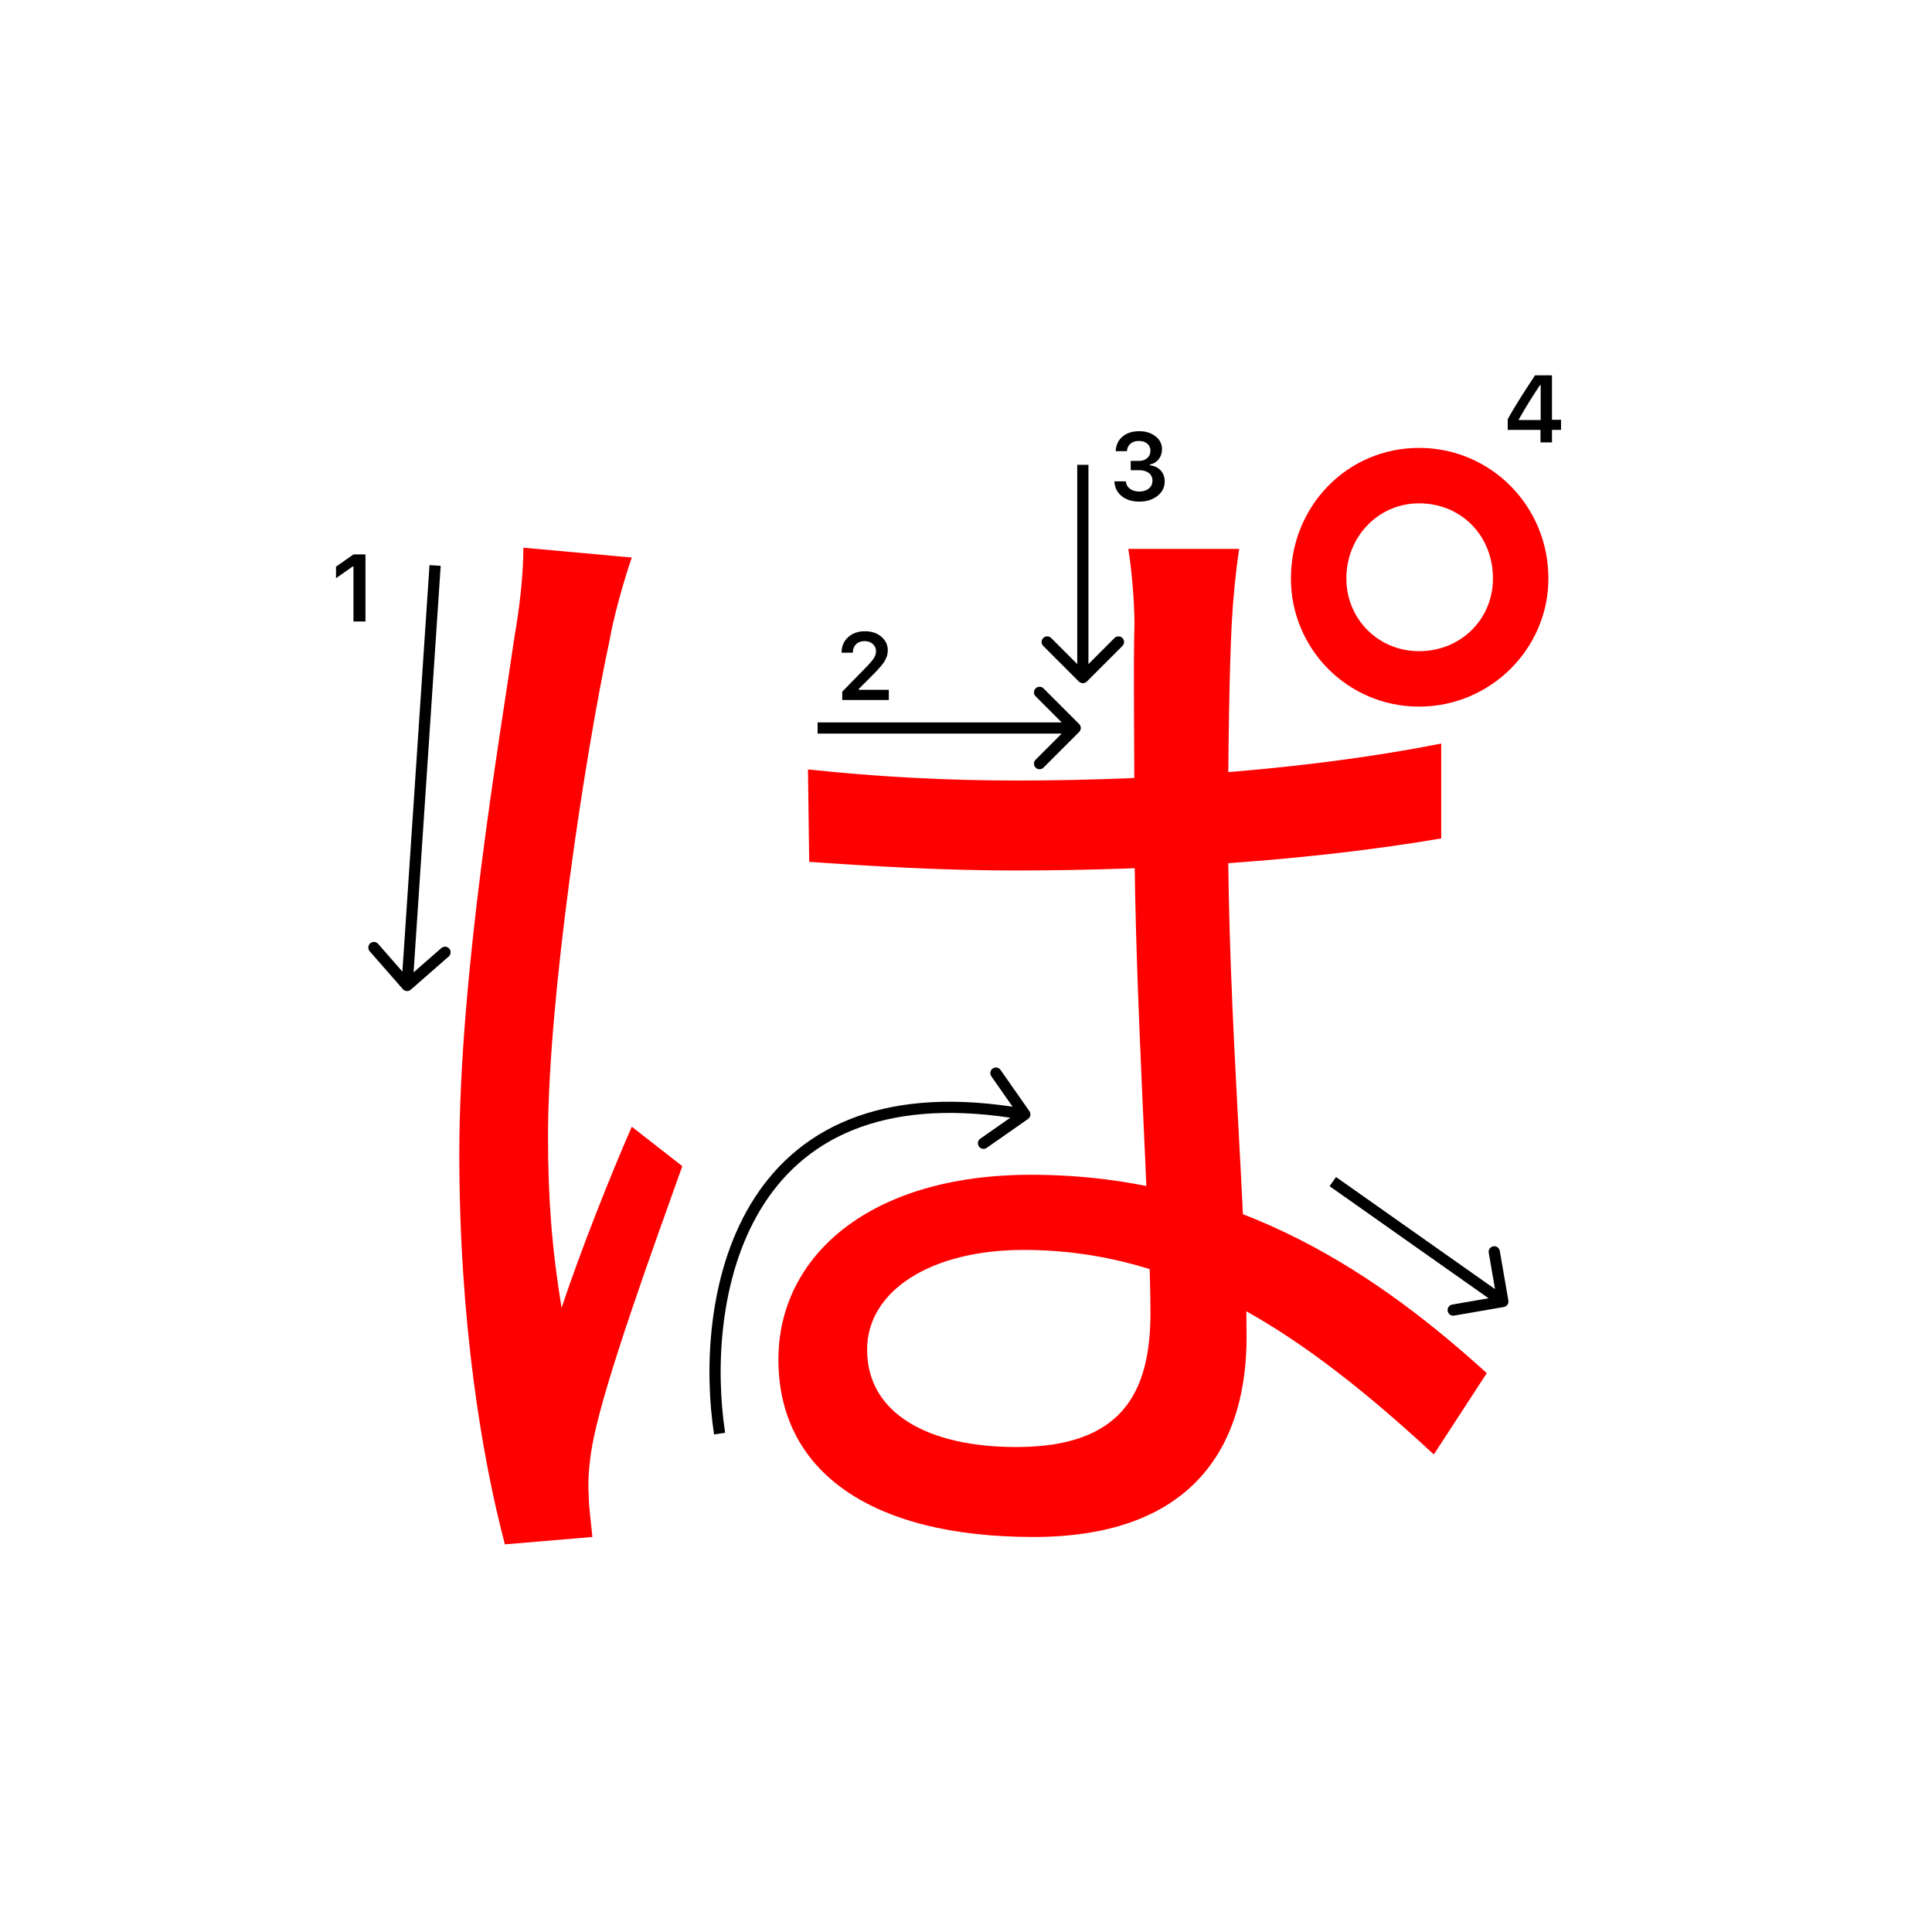 <svg width="345" height="345" viewBox="0 0 345 345" fill="none" xmlns="http://www.w3.org/2000/svg">
<path d="M144.28 137.4C156.82 138.72 168.7 139.38 181.68 139.38C208.08 139.38 235.14 137.18 257.36 132.78V149.72C234.04 153.68 207.42 155.44 181.24 155.44C168.7 155.44 157.26 154.78 144.5 153.9L144.28 137.4ZM221.28 98.02C220.62 102.42 220.18 107.04 219.96 111.22C219.52 119.36 219.3 134.98 219.3 147.96C219.3 181.84 222.6 215.94 222.6 238.82C222.6 256.86 214.24 274.46 184.54 274.46C155.28 274.46 139 262.58 139 242.78C139 224.3 155.28 209.78 184.1 209.78C221.28 209.78 247.02 228.48 265.5 245.2L256.04 259.72C232.72 238.16 210.72 223.2 182.78 223.2C166.28 223.2 154.84 230.46 154.84 241.02C154.84 252.46 165.84 258.4 181.46 258.4C200.16 258.4 205.44 248.94 205.44 234.42C205.44 218.58 202.58 177.22 202.58 148.18C202.58 133.22 202.36 119.14 202.58 111.44C202.58 107.7 202.14 101.98 201.48 98.02H221.28ZM112.82 99.56C111.5 103.3 109.52 110.34 108.86 114.3C104.46 134.76 97.859 178.32 97.859 202.96C97.859 213.74 98.519 222.76 100.28 233.54C103.58 223.64 108.86 210.22 112.82 201.2L121.84 208.24C116.34 223.64 108.2 246.08 106 256.86C105.34 259.94 104.9 264.12 105.12 266.76C105.12 268.96 105.56 272.04 105.78 274.46L90.159 275.78C85.98 259.94 82.019 235.74 82.019 206.04C82.019 173.7 89.279 131.68 91.919 113.42C92.799 108.36 93.46 102.64 93.46 97.8L112.82 99.56ZM240.42 103.3C240.42 110.56 246.14 116.28 253.4 116.28C260.88 116.28 266.6 110.56 266.6 103.3C266.6 95.6 260.88 89.88 253.4 89.88C246.14 89.88 240.42 95.82 240.42 103.3ZM230.52 103.3C230.52 90.32 240.64 79.98 253.4 79.98C266.16 79.98 276.5 90.32 276.5 103.3C276.5 115.84 266.16 126.18 253.4 126.18C240.64 126.18 230.52 115.84 230.52 103.3Z" fill="#f00"/>
<path d="M275.087 79V76.767H269.235V74.858C270.209 73.065 271.836 70.453 274.116 67.022H277.138V74.957H278.756V76.767H277.138V79H275.087ZM271.219 74.883V75.007H275.121V68.765H275.004C273.709 70.68 272.448 72.719 271.219 74.883Z" fill="#000"/>
<path d="M150.283 116.525C150.283 115.407 150.671 114.494 151.445 113.786C152.226 113.077 153.23 112.723 154.458 112.723C155.643 112.723 156.617 113.047 157.38 113.694C158.15 114.342 158.534 115.166 158.534 116.168C158.534 116.81 158.34 117.446 157.953 118.077C157.566 118.702 156.863 119.519 155.845 120.526L153.338 123.041V123.182H158.717V125H150.399V123.514L154.392 119.43C155.211 118.6 155.756 117.978 156.027 117.562C156.299 117.142 156.434 116.721 156.434 116.301C156.434 115.775 156.24 115.341 155.853 114.998C155.471 114.654 154.984 114.483 154.392 114.483C153.767 114.483 153.26 114.671 152.873 115.047C152.486 115.424 152.292 115.916 152.292 116.525V116.558H150.283V116.525Z" fill="#000"/>
<path d="M201.914 83.964V82.304H203.375C203.983 82.304 204.479 82.138 204.86 81.806C205.242 81.469 205.433 81.031 205.433 80.495C205.433 79.963 205.245 79.54 204.869 79.225C204.498 78.904 204 78.743 203.375 78.743C202.755 78.743 202.251 78.906 201.864 79.233C201.482 79.559 201.272 80.005 201.233 80.569H199.232C199.288 79.468 199.692 78.599 200.444 77.963C201.197 77.321 202.196 77 203.441 77C204.603 77 205.569 77.304 206.338 77.913C207.113 78.516 207.5 79.277 207.5 80.196C207.5 80.899 207.304 81.499 206.911 81.997C206.523 82.495 205.998 82.813 205.333 82.952V83.093C206.153 83.187 206.797 83.494 207.268 84.014C207.743 84.534 207.981 85.193 207.981 85.99C207.981 87.019 207.55 87.874 206.687 88.555C205.829 89.235 204.75 89.576 203.449 89.576C202.16 89.576 201.108 89.246 200.295 88.588C199.487 87.929 199.055 87.052 199 85.957H201.05C201.095 86.51 201.335 86.953 201.772 87.285C202.21 87.611 202.774 87.774 203.466 87.774C204.152 87.774 204.711 87.597 205.143 87.243C205.58 86.883 205.798 86.421 205.798 85.857C205.798 85.27 205.585 84.808 205.159 84.471C204.733 84.133 204.152 83.964 203.416 83.964H201.914Z" fill="#000"/>
<path d="M63.121 110.978V101.158H62.98L60 103.25V101.191L63.129 99H65.263V110.978H63.121Z" fill="#000"/>
<path fill-rule="evenodd" clip-rule="evenodd" d="M80.127 170.804L73.354 176.731C72.938 177.094 72.306 177.052 71.943 176.636L66.016 169.863C65.653 169.448 65.695 168.816 66.11 168.452C66.526 168.088 67.158 168.131 67.521 168.546L71.858 173.503L76.698 100.911L78.693 101.044L73.854 173.636L78.81 169.299C79.226 168.935 79.857 168.977 80.221 169.393C80.585 169.809 80.543 170.44 80.127 170.804Z" fill="#000"/>
<path fill-rule="evenodd" clip-rule="evenodd" d="M186.343 122.929L192.707 129.293C193.098 129.683 193.098 130.317 192.707 130.707L186.343 137.071C185.953 137.462 185.319 137.462 184.929 137.071C184.538 136.68 184.538 136.047 184.929 135.657L189.586 131L146 131L146 129L189.586 129L184.929 124.343C184.538 123.953 184.538 123.319 184.929 122.929C185.319 122.538 185.953 122.538 186.343 122.929Z" fill="#000"/>
<path fill-rule="evenodd" clip-rule="evenodd" d="M267.817 223.369L269.351 232.238C269.446 232.782 269.081 233.299 268.537 233.393L259.668 234.928C259.124 235.022 258.607 234.657 258.512 234.113C258.418 233.569 258.783 233.051 259.327 232.957L265.817 231.834L237.424 211.817L238.576 210.183L266.969 230.2L265.846 223.71C265.752 223.166 266.117 222.649 266.661 222.554C267.205 222.46 267.723 222.825 267.817 223.369Z" fill="#000"/>
<path fill-rule="evenodd" clip-rule="evenodd" d="M200.435 115.343L194.071 121.707C193.68 122.098 193.047 122.098 192.656 121.707L186.293 115.343C185.902 114.953 185.902 114.319 186.293 113.929C186.683 113.538 187.316 113.538 187.707 113.929L192.364 118.586L192.364 83L194.364 83L194.364 118.586L199.02 113.929C199.411 113.538 200.044 113.538 200.435 113.929C200.825 114.319 200.825 114.953 200.435 115.343Z" fill="#000"/>
<path fill-rule="evenodd" clip-rule="evenodd" d="M183.82 198.427C184.136 198.879 184.026 199.503 183.573 199.819L176.198 204.977C175.745 205.294 175.122 205.184 174.805 204.731C174.489 204.278 174.599 203.655 175.052 203.338L180.411 199.59C168.708 197.842 159.549 198.893 152.426 201.742C144.831 204.781 139.476 209.895 135.794 216.004C128.4 228.271 127.757 244.552 129.489 255.848L127.512 256.151C125.743 244.615 126.351 227.796 134.081 214.971C137.962 208.534 143.638 203.104 151.684 199.886C159.233 196.865 168.801 195.818 180.822 197.63L177.023 192.198C176.706 191.745 176.817 191.122 177.269 190.805C177.722 190.489 178.345 190.599 178.662 191.051L183.82 198.427Z" fill="#000"/>
</svg>
